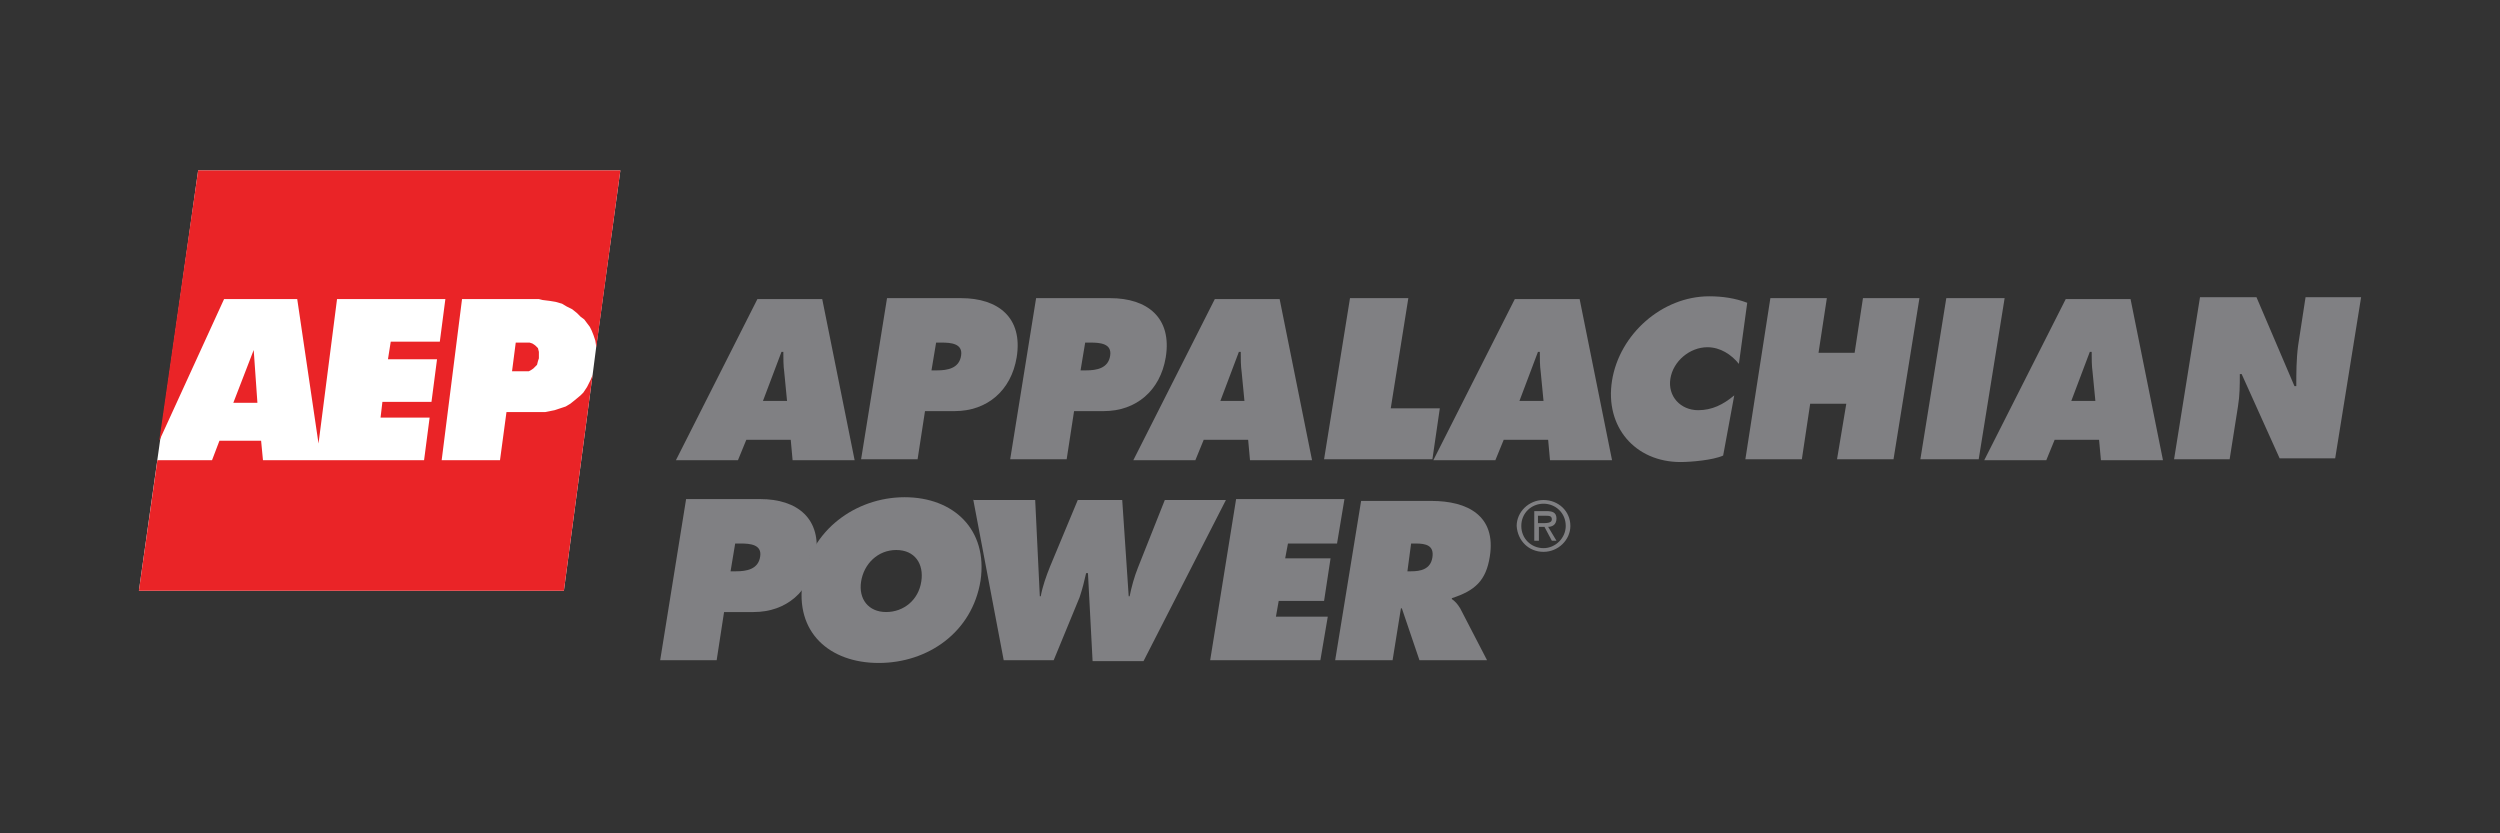 <?xml version="1.0" encoding="utf-8"?>
<!-- Generator: Adobe Illustrator 17.1.0, SVG Export Plug-In . SVG Version: 6.00 Build 0)  -->
<!DOCTYPE svg PUBLIC "-//W3C//DTD SVG 1.1//EN" "http://www.w3.org/Graphics/SVG/1.1/DTD/svg11.dtd">
<svg version="1.1" id="apco_logo" xmlns="http://www.w3.org/2000/svg" xmlns:xlink="http://www.w3.org/1999/xlink" x="0px" y="0px"
	 viewBox="0 0 270 90" enable-background="new 0 0 270 90" xml:space="preserve">
<rect x="0" y="0" width="270" height="90" fill="#333333" stroke="none"/>
<g>
	<polygon fill="#FFFFFF" points="21.4,18.4 67,18.4 64.4,37.4 64,40.5 60.9,63.8 15,63.8 21.4,18.4 	"/>
	<polygon fill="#EA2427" points="23.7,47.6 28.2,47.6 28.4,49.7 45.8,49.7 46.4,45.1 41.1,45.1 41.3,43.4 46.6,43.4 47.2,38.8 
		41.9,38.8 42.2,36.9 47.5,36.9 48.1,32.3 36.4,32.3 34.4,47.9 32.1,32.3 24.2,32.3 17.2,47.6 21.4,18.4 67,18.4 64.4,37.5 
		64.3,36.8 64.1,36.2 63.9,35.7 63.7,35.3 63.4,34.9 63.1,34.5 62.7,34.2 62.3,33.8 61.8,33.4 61.2,33.1 60.7,32.8 60,32.6 
		59.4,32.5 58.6,32.4 58.2,32.3 49.9,32.3 47.7,49.7 54,49.7 54.7,44.5 58.4,44.5 58.9,44.5 59.9,44.3 60.5,44.1 61.1,43.9 
		61.6,43.6 62.1,43.2 62.7,42.7 63,42.4 63.4,41.8 63.6,41.4 63.8,41 64,40.5 60.9,63.8 15,63.8 17,49.7 22.9,49.7 23.7,47.6 	"/>
	<polygon fill="#EA2427" points="55.7,37 55.3,40.1 56.8,40.1 57.1,40.1 57.3,40 57.6,39.8 57.8,39.6 58,39.4 58.1,39 58.2,38.7 
		58.2,38.3 58.2,38 58.1,37.6 57.8,37.3 57.5,37.1 57.2,37 57,37 55.7,37 	"/>
	<polygon fill="#EA2427" points="25.2,43.5 27.8,43.5 27.4,37.8 25.2,43.5 	"/>
</g>
<path fill-rule="evenodd" clip-rule="evenodd" fill="#808083" d="M166.7,59.6c1.6,0,2.9-1.3,2.9-2.8c0-1.6-1.3-2.8-2.9-2.8
	c-1.6,0-2.9,1.3-2.9,2.8C163.9,58.4,165.1,59.6,166.7,59.6L166.7,59.6z M166.7,54.4c1.3,0,2.4,1,2.4,2.4c0,1.3-1.1,2.4-2.4,2.4
	c-1.3,0-2.4-1-2.4-2.4C164.3,55.4,165.4,54.4,166.7,54.4L166.7,54.4z M167.2,56.9c0.4,0,0.9-0.2,0.9-0.9c0-0.7-0.5-0.8-1.1-0.8h-1.3
	v3.2h0.5v-1.5h0.6l0.8,1.5h0.5L167.2,56.9L167.2,56.9z M166.9,55.7c0.4,0,0.7,0,0.7,0.4c0,0.4-0.6,0.4-1,0.4h-0.5v-0.8H166.9
	L166.9,55.7z"/>
<path fill-rule="evenodd" clip-rule="evenodd" fill="#808083" d="M80.6,47.5h4.8l0.2,2.2h6.7l-3.5-17.4h-7l-8.8,17.4h6.7L80.6,47.5
	L80.6,47.5z M82.4,43.3l2-5.3h0.2c0,0.7,0,1.5,0.1,2.2l0.3,3.1H82.4L82.4,43.3z"/>
<path fill-rule="evenodd" clip-rule="evenodd" fill="#808083" d="M93,49.6h6.1l0.8-5.2h3.2c3.5,0,6.1-2.2,6.7-5.8
	c0.7-4.3-2-6.4-6-6.4h-8L93,49.6L93,49.6z M101.1,37h0.6c1,0,2.3,0.1,2.1,1.4c-0.2,1.4-1.5,1.6-2.6,1.6h-0.6L101.1,37L101.1,37z"/>
<path fill-rule="evenodd" clip-rule="evenodd" fill="#808083" d="M109.1,49.6h6.1l0.8-5.2h3.2c3.5,0,6.1-2.2,6.7-5.8
	c0.7-4.3-2-6.4-6-6.4h-8L109.1,49.6L109.1,49.6z M117.2,37h0.6c1,0,2.3,0.1,2.1,1.4c-0.2,1.4-1.5,1.6-2.6,1.6h-0.6L117.2,37
	L117.2,37z"/>
<path fill-rule="evenodd" clip-rule="evenodd" fill="#808083" d="M130,47.5h4.8l0.2,2.2h6.7l-3.5-17.4h-7l-8.8,17.4h6.7L130,47.5
	L130,47.5z M131.8,43.3l2-5.3h0.2c0,0.7,0,1.5,0.1,2.2l0.3,3.1H131.8L131.8,43.3z"/>
<polygon fill="#808083" points="143,49.6 154.7,49.6 155.5,44.1 150.2,44.1 152.1,32.2 145.8,32.2 143,49.6 "/>
<path fill-rule="evenodd" clip-rule="evenodd" fill="#808083" d="M162.4,47.5h4.8l0.2,2.2h6.7l-3.5-17.4h-7l-8.8,17.4h6.7
	L162.4,47.5L162.4,47.5z M164.1,43.3l2-5.3h0.2c0,0.7,0,1.5,0.1,2.2l0.3,3.1H164.1L164.1,43.3z"/>
<path fill="#808083" d="M188.7,32.7c-1.3-0.5-2.7-0.7-4.1-0.7c-5.1,0-9.7,4.1-10.5,9.1c-0.8,5,2.5,8.8,7.4,8.8
	c1.1,0,3.5-0.2,4.6-0.7l1.2-6.5c-1.2,1-2.4,1.6-3.9,1.6c-1.9,0-3.3-1.5-3-3.4c0.3-1.9,2.1-3.4,4-3.4c1.4,0,2.6,0.8,3.4,1.8
	L188.7,32.7L188.7,32.7z"/>
<polygon fill="#808083" points="188.5,49.6 194.6,49.6 195.5,43.6 199.4,43.6 198.4,49.6 204.5,49.6 207.3,32.2 201.2,32.2 
	200.3,38.1 196.4,38.1 197.3,32.2 191.2,32.2 188.5,49.6 "/>
<polygon fill="#808083" points="207.4,49.6 213.7,49.6 216.5,32.2 210.2,32.2 207.4,49.6 "/>
<path fill-rule="evenodd" clip-rule="evenodd" fill="#808083" d="M221.9,47.5h4.8l0.2,2.2h6.7l-3.5-17.4h-7l-8.8,17.4h6.7
	L221.9,47.5L221.9,47.5z M223.7,43.3l2-5.3h0.2c0,0.7,0,1.5,0.1,2.2l0.3,3.1H223.7L223.7,43.3z"/>
<path fill="#808083" d="M234.8,49.6h6l0.9-5.7c0.2-1.2,0.2-2.3,0.2-3.5h0.2l4.1,9.1h6l2.8-17.4h-6l-0.8,5.2c-0.2,1.5-0.2,3-0.2,4.4
	h-0.2l-4.1-9.6h-6.1L234.8,49.6L234.8,49.6z"/>
<path fill-rule="evenodd" clip-rule="evenodd" fill="#808083" d="M71.3,71.3h6.1l0.8-5.2h3.2c3.5,0,6.1-2.2,6.7-5.8
	c0.7-4.3-2-6.4-6-6.4h-8L71.3,71.3L71.3,71.3z M79.4,58.7H80c1,0,2.3,0.1,2.1,1.4c-0.2,1.4-1.5,1.6-2.6,1.6h-0.6L79.4,58.7
	L79.4,58.7z"/>
<path fill-rule="evenodd" clip-rule="evenodd" fill="#808083" d="M97.7,53.7c-5.3,0-10.2,3.6-11,9c-0.9,5.6,2.9,8.9,8.2,8.9
	c5.3,0,10.1-3.3,11-8.9C106.7,57.2,103,53.7,97.7,53.7L97.7,53.7z M96.8,59.4c2,0,3,1.5,2.7,3.4c-0.3,2-1.9,3.3-3.8,3.3
	c-1.9,0-3-1.4-2.7-3.3C93.3,60.9,94.8,59.4,96.8,59.4L96.8,59.4z"/>
<path fill="#808083" d="M105.1,53.9l3.3,17.4h5.4l2.8-6.8c0.3-0.9,0.5-1.7,0.7-2.6h0.2l0.5,9.5h5.5l8.9-17.4h-6.6l-2.9,7.3
	c-0.4,1-0.7,2.1-0.9,3.1h-0.1l-0.7-10.4h-4.8l-3,7.2c-0.4,1-0.8,2.1-1,3.2h-0.1l-0.5-10.4H105.1L105.1,53.9z"/>
<polygon fill="#808083" points="130.7,71.3 142.6,71.3 143.4,66.6 137.8,66.6 138.1,64.9 143,64.9 143.7,60.3 138.8,60.3 
	139.1,58.7 144.4,58.7 145.2,53.9 133.5,53.9 130.7,71.3 "/>
<path fill-rule="evenodd" clip-rule="evenodd" fill="#808083" d="M144.2,71.3h6.2l0.9-5.6h0.1l1.9,5.6h7.3l-2.9-5.6
	c-0.3-0.5-0.6-0.8-0.9-1l0-0.1c2.5-0.8,3.7-1.9,4.1-4.5c0.7-4.4-2.4-6-6.3-6H147L144.2,71.3L144.2,71.3z M152.4,58.7h0.5
	c1.1,0,2,0.2,1.8,1.5c-0.2,1.3-1.3,1.5-2.3,1.5h-0.4L152.4,58.7L152.4,58.7z"/>
</svg>
